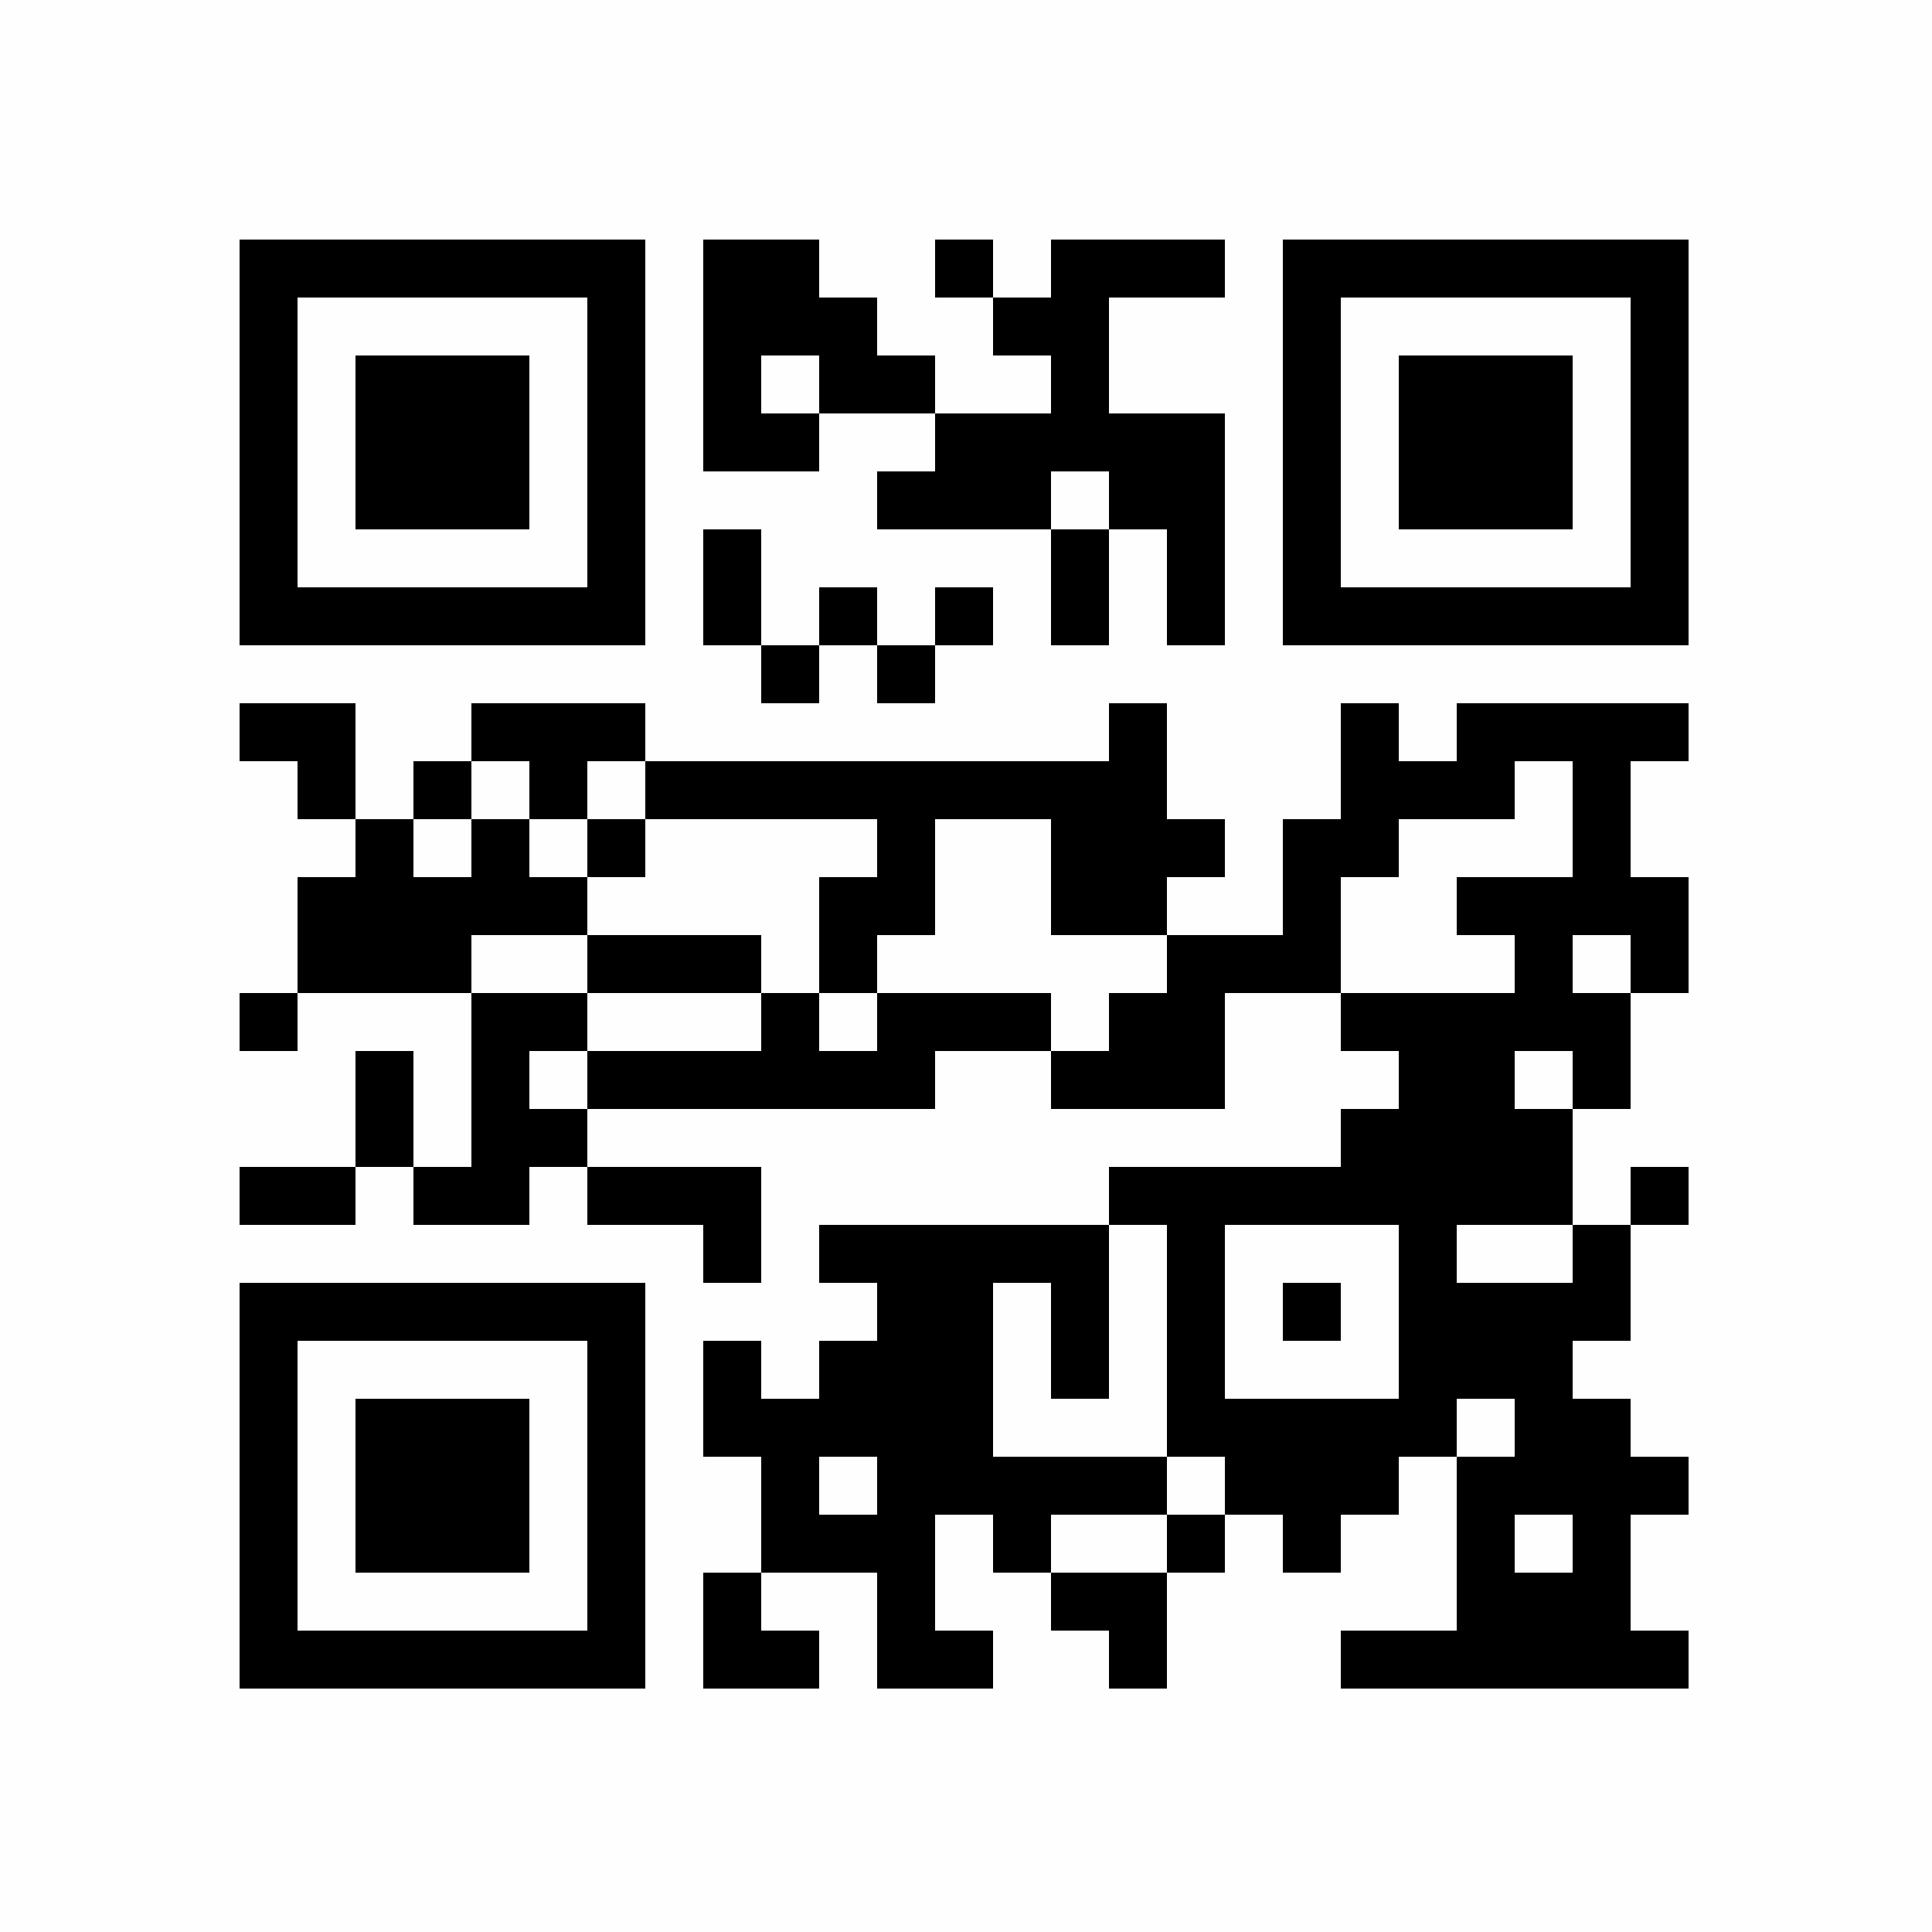 <?xml version="1.0" encoding="UTF-8"?>
<svg xmlns="http://www.w3.org/2000/svg" xmlns:xlink="http://www.w3.org/1999/xlink" version="1.1" width="500px" height="500px" viewBox="0 0 500 500"><defs><rect id="r0" width="15" height="15" fill="#000000"/></defs><rect x="0" y="0" width="500" height="500" fill="#fefefe"/><use x="62" y="62" xlink:href="#r0"/><use x="77" y="62" xlink:href="#r0"/><use x="92" y="62" xlink:href="#r0"/><use x="107" y="62" xlink:href="#r0"/><use x="122" y="62" xlink:href="#r0"/><use x="137" y="62" xlink:href="#r0"/><use x="152" y="62" xlink:href="#r0"/><use x="182" y="62" xlink:href="#r0"/><use x="197" y="62" xlink:href="#r0"/><use x="242" y="62" xlink:href="#r0"/><use x="272" y="62" xlink:href="#r0"/><use x="287" y="62" xlink:href="#r0"/><use x="302" y="62" xlink:href="#r0"/><use x="332" y="62" xlink:href="#r0"/><use x="347" y="62" xlink:href="#r0"/><use x="362" y="62" xlink:href="#r0"/><use x="377" y="62" xlink:href="#r0"/><use x="392" y="62" xlink:href="#r0"/><use x="407" y="62" xlink:href="#r0"/><use x="422" y="62" xlink:href="#r0"/><use x="62" y="77" xlink:href="#r0"/><use x="152" y="77" xlink:href="#r0"/><use x="182" y="77" xlink:href="#r0"/><use x="197" y="77" xlink:href="#r0"/><use x="212" y="77" xlink:href="#r0"/><use x="257" y="77" xlink:href="#r0"/><use x="272" y="77" xlink:href="#r0"/><use x="332" y="77" xlink:href="#r0"/><use x="422" y="77" xlink:href="#r0"/><use x="62" y="92" xlink:href="#r0"/><use x="92" y="92" xlink:href="#r0"/><use x="107" y="92" xlink:href="#r0"/><use x="122" y="92" xlink:href="#r0"/><use x="152" y="92" xlink:href="#r0"/><use x="182" y="92" xlink:href="#r0"/><use x="212" y="92" xlink:href="#r0"/><use x="227" y="92" xlink:href="#r0"/><use x="272" y="92" xlink:href="#r0"/><use x="332" y="92" xlink:href="#r0"/><use x="362" y="92" xlink:href="#r0"/><use x="377" y="92" xlink:href="#r0"/><use x="392" y="92" xlink:href="#r0"/><use x="422" y="92" xlink:href="#r0"/><use x="62" y="107" xlink:href="#r0"/><use x="92" y="107" xlink:href="#r0"/><use x="107" y="107" xlink:href="#r0"/><use x="122" y="107" xlink:href="#r0"/><use x="152" y="107" xlink:href="#r0"/><use x="182" y="107" xlink:href="#r0"/><use x="197" y="107" xlink:href="#r0"/><use x="242" y="107" xlink:href="#r0"/><use x="257" y="107" xlink:href="#r0"/><use x="272" y="107" xlink:href="#r0"/><use x="287" y="107" xlink:href="#r0"/><use x="302" y="107" xlink:href="#r0"/><use x="332" y="107" xlink:href="#r0"/><use x="362" y="107" xlink:href="#r0"/><use x="377" y="107" xlink:href="#r0"/><use x="392" y="107" xlink:href="#r0"/><use x="422" y="107" xlink:href="#r0"/><use x="62" y="122" xlink:href="#r0"/><use x="92" y="122" xlink:href="#r0"/><use x="107" y="122" xlink:href="#r0"/><use x="122" y="122" xlink:href="#r0"/><use x="152" y="122" xlink:href="#r0"/><use x="227" y="122" xlink:href="#r0"/><use x="242" y="122" xlink:href="#r0"/><use x="257" y="122" xlink:href="#r0"/><use x="287" y="122" xlink:href="#r0"/><use x="302" y="122" xlink:href="#r0"/><use x="332" y="122" xlink:href="#r0"/><use x="362" y="122" xlink:href="#r0"/><use x="377" y="122" xlink:href="#r0"/><use x="392" y="122" xlink:href="#r0"/><use x="422" y="122" xlink:href="#r0"/><use x="62" y="137" xlink:href="#r0"/><use x="152" y="137" xlink:href="#r0"/><use x="182" y="137" xlink:href="#r0"/><use x="272" y="137" xlink:href="#r0"/><use x="302" y="137" xlink:href="#r0"/><use x="332" y="137" xlink:href="#r0"/><use x="422" y="137" xlink:href="#r0"/><use x="62" y="152" xlink:href="#r0"/><use x="77" y="152" xlink:href="#r0"/><use x="92" y="152" xlink:href="#r0"/><use x="107" y="152" xlink:href="#r0"/><use x="122" y="152" xlink:href="#r0"/><use x="137" y="152" xlink:href="#r0"/><use x="152" y="152" xlink:href="#r0"/><use x="182" y="152" xlink:href="#r0"/><use x="212" y="152" xlink:href="#r0"/><use x="242" y="152" xlink:href="#r0"/><use x="272" y="152" xlink:href="#r0"/><use x="302" y="152" xlink:href="#r0"/><use x="332" y="152" xlink:href="#r0"/><use x="347" y="152" xlink:href="#r0"/><use x="362" y="152" xlink:href="#r0"/><use x="377" y="152" xlink:href="#r0"/><use x="392" y="152" xlink:href="#r0"/><use x="407" y="152" xlink:href="#r0"/><use x="422" y="152" xlink:href="#r0"/><use x="197" y="167" xlink:href="#r0"/><use x="227" y="167" xlink:href="#r0"/><use x="62" y="182" xlink:href="#r0"/><use x="77" y="182" xlink:href="#r0"/><use x="122" y="182" xlink:href="#r0"/><use x="137" y="182" xlink:href="#r0"/><use x="152" y="182" xlink:href="#r0"/><use x="287" y="182" xlink:href="#r0"/><use x="347" y="182" xlink:href="#r0"/><use x="377" y="182" xlink:href="#r0"/><use x="392" y="182" xlink:href="#r0"/><use x="407" y="182" xlink:href="#r0"/><use x="422" y="182" xlink:href="#r0"/><use x="77" y="197" xlink:href="#r0"/><use x="107" y="197" xlink:href="#r0"/><use x="137" y="197" xlink:href="#r0"/><use x="167" y="197" xlink:href="#r0"/><use x="182" y="197" xlink:href="#r0"/><use x="197" y="197" xlink:href="#r0"/><use x="212" y="197" xlink:href="#r0"/><use x="227" y="197" xlink:href="#r0"/><use x="242" y="197" xlink:href="#r0"/><use x="257" y="197" xlink:href="#r0"/><use x="272" y="197" xlink:href="#r0"/><use x="287" y="197" xlink:href="#r0"/><use x="347" y="197" xlink:href="#r0"/><use x="362" y="197" xlink:href="#r0"/><use x="377" y="197" xlink:href="#r0"/><use x="407" y="197" xlink:href="#r0"/><use x="92" y="212" xlink:href="#r0"/><use x="122" y="212" xlink:href="#r0"/><use x="152" y="212" xlink:href="#r0"/><use x="227" y="212" xlink:href="#r0"/><use x="272" y="212" xlink:href="#r0"/><use x="287" y="212" xlink:href="#r0"/><use x="302" y="212" xlink:href="#r0"/><use x="332" y="212" xlink:href="#r0"/><use x="347" y="212" xlink:href="#r0"/><use x="407" y="212" xlink:href="#r0"/><use x="77" y="227" xlink:href="#r0"/><use x="92" y="227" xlink:href="#r0"/><use x="107" y="227" xlink:href="#r0"/><use x="122" y="227" xlink:href="#r0"/><use x="137" y="227" xlink:href="#r0"/><use x="212" y="227" xlink:href="#r0"/><use x="227" y="227" xlink:href="#r0"/><use x="272" y="227" xlink:href="#r0"/><use x="287" y="227" xlink:href="#r0"/><use x="332" y="227" xlink:href="#r0"/><use x="377" y="227" xlink:href="#r0"/><use x="392" y="227" xlink:href="#r0"/><use x="407" y="227" xlink:href="#r0"/><use x="422" y="227" xlink:href="#r0"/><use x="77" y="242" xlink:href="#r0"/><use x="92" y="242" xlink:href="#r0"/><use x="107" y="242" xlink:href="#r0"/><use x="152" y="242" xlink:href="#r0"/><use x="167" y="242" xlink:href="#r0"/><use x="182" y="242" xlink:href="#r0"/><use x="212" y="242" xlink:href="#r0"/><use x="302" y="242" xlink:href="#r0"/><use x="317" y="242" xlink:href="#r0"/><use x="332" y="242" xlink:href="#r0"/><use x="392" y="242" xlink:href="#r0"/><use x="422" y="242" xlink:href="#r0"/><use x="62" y="257" xlink:href="#r0"/><use x="122" y="257" xlink:href="#r0"/><use x="137" y="257" xlink:href="#r0"/><use x="197" y="257" xlink:href="#r0"/><use x="227" y="257" xlink:href="#r0"/><use x="242" y="257" xlink:href="#r0"/><use x="257" y="257" xlink:href="#r0"/><use x="287" y="257" xlink:href="#r0"/><use x="302" y="257" xlink:href="#r0"/><use x="347" y="257" xlink:href="#r0"/><use x="362" y="257" xlink:href="#r0"/><use x="377" y="257" xlink:href="#r0"/><use x="392" y="257" xlink:href="#r0"/><use x="407" y="257" xlink:href="#r0"/><use x="92" y="272" xlink:href="#r0"/><use x="122" y="272" xlink:href="#r0"/><use x="152" y="272" xlink:href="#r0"/><use x="167" y="272" xlink:href="#r0"/><use x="182" y="272" xlink:href="#r0"/><use x="197" y="272" xlink:href="#r0"/><use x="212" y="272" xlink:href="#r0"/><use x="227" y="272" xlink:href="#r0"/><use x="272" y="272" xlink:href="#r0"/><use x="287" y="272" xlink:href="#r0"/><use x="302" y="272" xlink:href="#r0"/><use x="362" y="272" xlink:href="#r0"/><use x="377" y="272" xlink:href="#r0"/><use x="407" y="272" xlink:href="#r0"/><use x="92" y="287" xlink:href="#r0"/><use x="122" y="287" xlink:href="#r0"/><use x="137" y="287" xlink:href="#r0"/><use x="347" y="287" xlink:href="#r0"/><use x="362" y="287" xlink:href="#r0"/><use x="377" y="287" xlink:href="#r0"/><use x="392" y="287" xlink:href="#r0"/><use x="62" y="302" xlink:href="#r0"/><use x="77" y="302" xlink:href="#r0"/><use x="107" y="302" xlink:href="#r0"/><use x="122" y="302" xlink:href="#r0"/><use x="152" y="302" xlink:href="#r0"/><use x="167" y="302" xlink:href="#r0"/><use x="182" y="302" xlink:href="#r0"/><use x="287" y="302" xlink:href="#r0"/><use x="302" y="302" xlink:href="#r0"/><use x="317" y="302" xlink:href="#r0"/><use x="332" y="302" xlink:href="#r0"/><use x="347" y="302" xlink:href="#r0"/><use x="362" y="302" xlink:href="#r0"/><use x="377" y="302" xlink:href="#r0"/><use x="392" y="302" xlink:href="#r0"/><use x="422" y="302" xlink:href="#r0"/><use x="182" y="317" xlink:href="#r0"/><use x="212" y="317" xlink:href="#r0"/><use x="227" y="317" xlink:href="#r0"/><use x="242" y="317" xlink:href="#r0"/><use x="257" y="317" xlink:href="#r0"/><use x="272" y="317" xlink:href="#r0"/><use x="302" y="317" xlink:href="#r0"/><use x="362" y="317" xlink:href="#r0"/><use x="407" y="317" xlink:href="#r0"/><use x="62" y="332" xlink:href="#r0"/><use x="77" y="332" xlink:href="#r0"/><use x="92" y="332" xlink:href="#r0"/><use x="107" y="332" xlink:href="#r0"/><use x="122" y="332" xlink:href="#r0"/><use x="137" y="332" xlink:href="#r0"/><use x="152" y="332" xlink:href="#r0"/><use x="227" y="332" xlink:href="#r0"/><use x="242" y="332" xlink:href="#r0"/><use x="272" y="332" xlink:href="#r0"/><use x="302" y="332" xlink:href="#r0"/><use x="332" y="332" xlink:href="#r0"/><use x="362" y="332" xlink:href="#r0"/><use x="377" y="332" xlink:href="#r0"/><use x="392" y="332" xlink:href="#r0"/><use x="407" y="332" xlink:href="#r0"/><use x="62" y="347" xlink:href="#r0"/><use x="152" y="347" xlink:href="#r0"/><use x="182" y="347" xlink:href="#r0"/><use x="212" y="347" xlink:href="#r0"/><use x="227" y="347" xlink:href="#r0"/><use x="242" y="347" xlink:href="#r0"/><use x="272" y="347" xlink:href="#r0"/><use x="302" y="347" xlink:href="#r0"/><use x="362" y="347" xlink:href="#r0"/><use x="377" y="347" xlink:href="#r0"/><use x="392" y="347" xlink:href="#r0"/><use x="62" y="362" xlink:href="#r0"/><use x="92" y="362" xlink:href="#r0"/><use x="107" y="362" xlink:href="#r0"/><use x="122" y="362" xlink:href="#r0"/><use x="152" y="362" xlink:href="#r0"/><use x="182" y="362" xlink:href="#r0"/><use x="197" y="362" xlink:href="#r0"/><use x="212" y="362" xlink:href="#r0"/><use x="227" y="362" xlink:href="#r0"/><use x="242" y="362" xlink:href="#r0"/><use x="302" y="362" xlink:href="#r0"/><use x="317" y="362" xlink:href="#r0"/><use x="332" y="362" xlink:href="#r0"/><use x="347" y="362" xlink:href="#r0"/><use x="362" y="362" xlink:href="#r0"/><use x="392" y="362" xlink:href="#r0"/><use x="407" y="362" xlink:href="#r0"/><use x="62" y="377" xlink:href="#r0"/><use x="92" y="377" xlink:href="#r0"/><use x="107" y="377" xlink:href="#r0"/><use x="122" y="377" xlink:href="#r0"/><use x="152" y="377" xlink:href="#r0"/><use x="197" y="377" xlink:href="#r0"/><use x="227" y="377" xlink:href="#r0"/><use x="242" y="377" xlink:href="#r0"/><use x="257" y="377" xlink:href="#r0"/><use x="272" y="377" xlink:href="#r0"/><use x="287" y="377" xlink:href="#r0"/><use x="317" y="377" xlink:href="#r0"/><use x="332" y="377" xlink:href="#r0"/><use x="347" y="377" xlink:href="#r0"/><use x="377" y="377" xlink:href="#r0"/><use x="392" y="377" xlink:href="#r0"/><use x="407" y="377" xlink:href="#r0"/><use x="422" y="377" xlink:href="#r0"/><use x="62" y="392" xlink:href="#r0"/><use x="92" y="392" xlink:href="#r0"/><use x="107" y="392" xlink:href="#r0"/><use x="122" y="392" xlink:href="#r0"/><use x="152" y="392" xlink:href="#r0"/><use x="197" y="392" xlink:href="#r0"/><use x="212" y="392" xlink:href="#r0"/><use x="227" y="392" xlink:href="#r0"/><use x="257" y="392" xlink:href="#r0"/><use x="302" y="392" xlink:href="#r0"/><use x="332" y="392" xlink:href="#r0"/><use x="377" y="392" xlink:href="#r0"/><use x="407" y="392" xlink:href="#r0"/><use x="62" y="407" xlink:href="#r0"/><use x="152" y="407" xlink:href="#r0"/><use x="182" y="407" xlink:href="#r0"/><use x="227" y="407" xlink:href="#r0"/><use x="272" y="407" xlink:href="#r0"/><use x="287" y="407" xlink:href="#r0"/><use x="377" y="407" xlink:href="#r0"/><use x="392" y="407" xlink:href="#r0"/><use x="407" y="407" xlink:href="#r0"/><use x="62" y="422" xlink:href="#r0"/><use x="77" y="422" xlink:href="#r0"/><use x="92" y="422" xlink:href="#r0"/><use x="107" y="422" xlink:href="#r0"/><use x="122" y="422" xlink:href="#r0"/><use x="137" y="422" xlink:href="#r0"/><use x="152" y="422" xlink:href="#r0"/><use x="182" y="422" xlink:href="#r0"/><use x="197" y="422" xlink:href="#r0"/><use x="227" y="422" xlink:href="#r0"/><use x="242" y="422" xlink:href="#r0"/><use x="287" y="422" xlink:href="#r0"/><use x="347" y="422" xlink:href="#r0"/><use x="362" y="422" xlink:href="#r0"/><use x="377" y="422" xlink:href="#r0"/><use x="392" y="422" xlink:href="#r0"/><use x="407" y="422" xlink:href="#r0"/><use x="422" y="422" xlink:href="#r0"/></svg>
